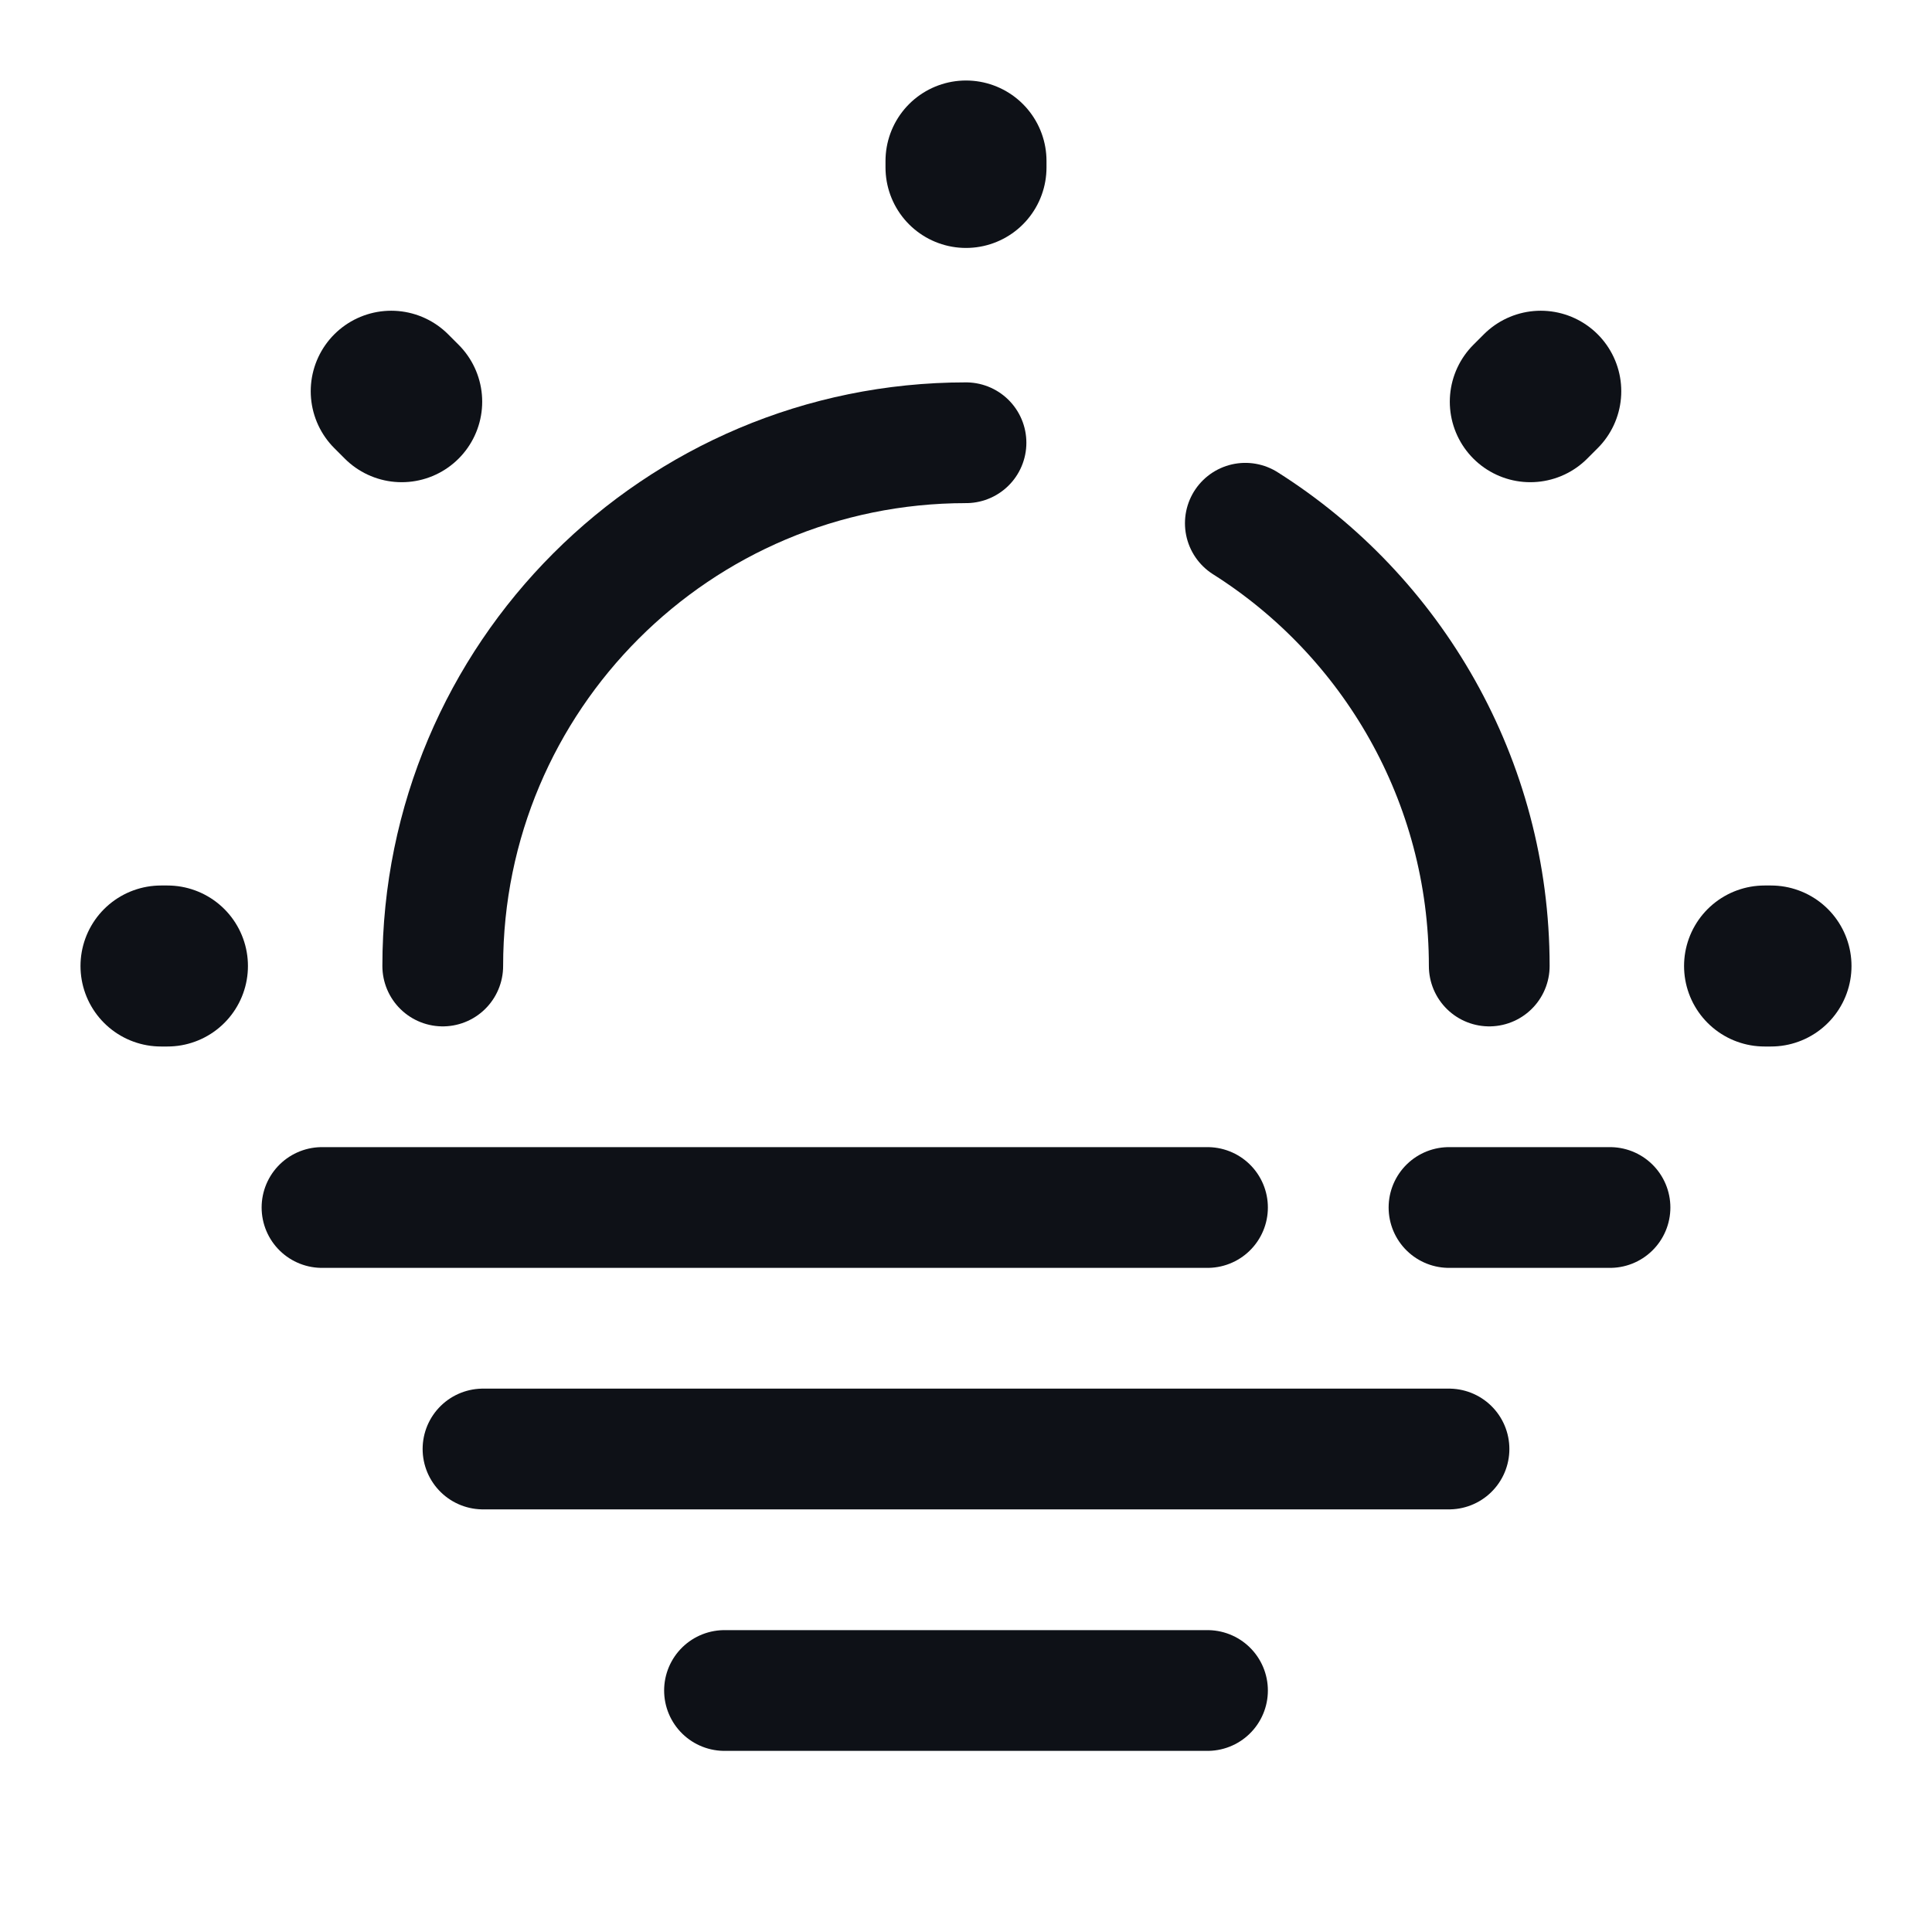 <svg width="24" height="24" viewBox="0 0 24 24" fill="none" xmlns="http://www.w3.org/2000/svg">
<path d="M18 15H20" stroke="#0E1117" stroke-width="1.5" stroke-miterlimit="10" stroke-linecap="round" stroke-linejoin="round"/>
<path d="M4 15H15" stroke="#0E1117" stroke-width="1.5" stroke-miterlimit="10" stroke-linecap="round" stroke-linejoin="round"/>
<path d="M12 5.5C8.41 5.5 5.5 8.41 5.5 12" stroke="#0E1117" stroke-width="1.5" stroke-linecap="round" stroke-linejoin="round"/>
<path d="M18.5 12C18.5 9.69 17.29 7.65 15.47 6.5" stroke="#0E1117" stroke-width="1.5" stroke-linecap="round" stroke-linejoin="round"/>
<path d="M4.99 4.99L4.86 4.86M19.01 4.99L19.14 4.86L19.01 4.99ZM12 2.08V2V2.08ZM2.08 12H2H2.08ZM22 12H21.92H22Z" stroke="#0E1117" stroke-width="2" stroke-linecap="round" stroke-linejoin="round"/>
<path d="M6 18H18" stroke="#0E1117" stroke-width="1.5" stroke-miterlimit="10" stroke-linecap="round" stroke-linejoin="round"/>
<path d="M9 21H15" stroke="#0E1117" stroke-width="1.5" stroke-miterlimit="10" stroke-linecap="round" stroke-linejoin="round"/>
</svg>
